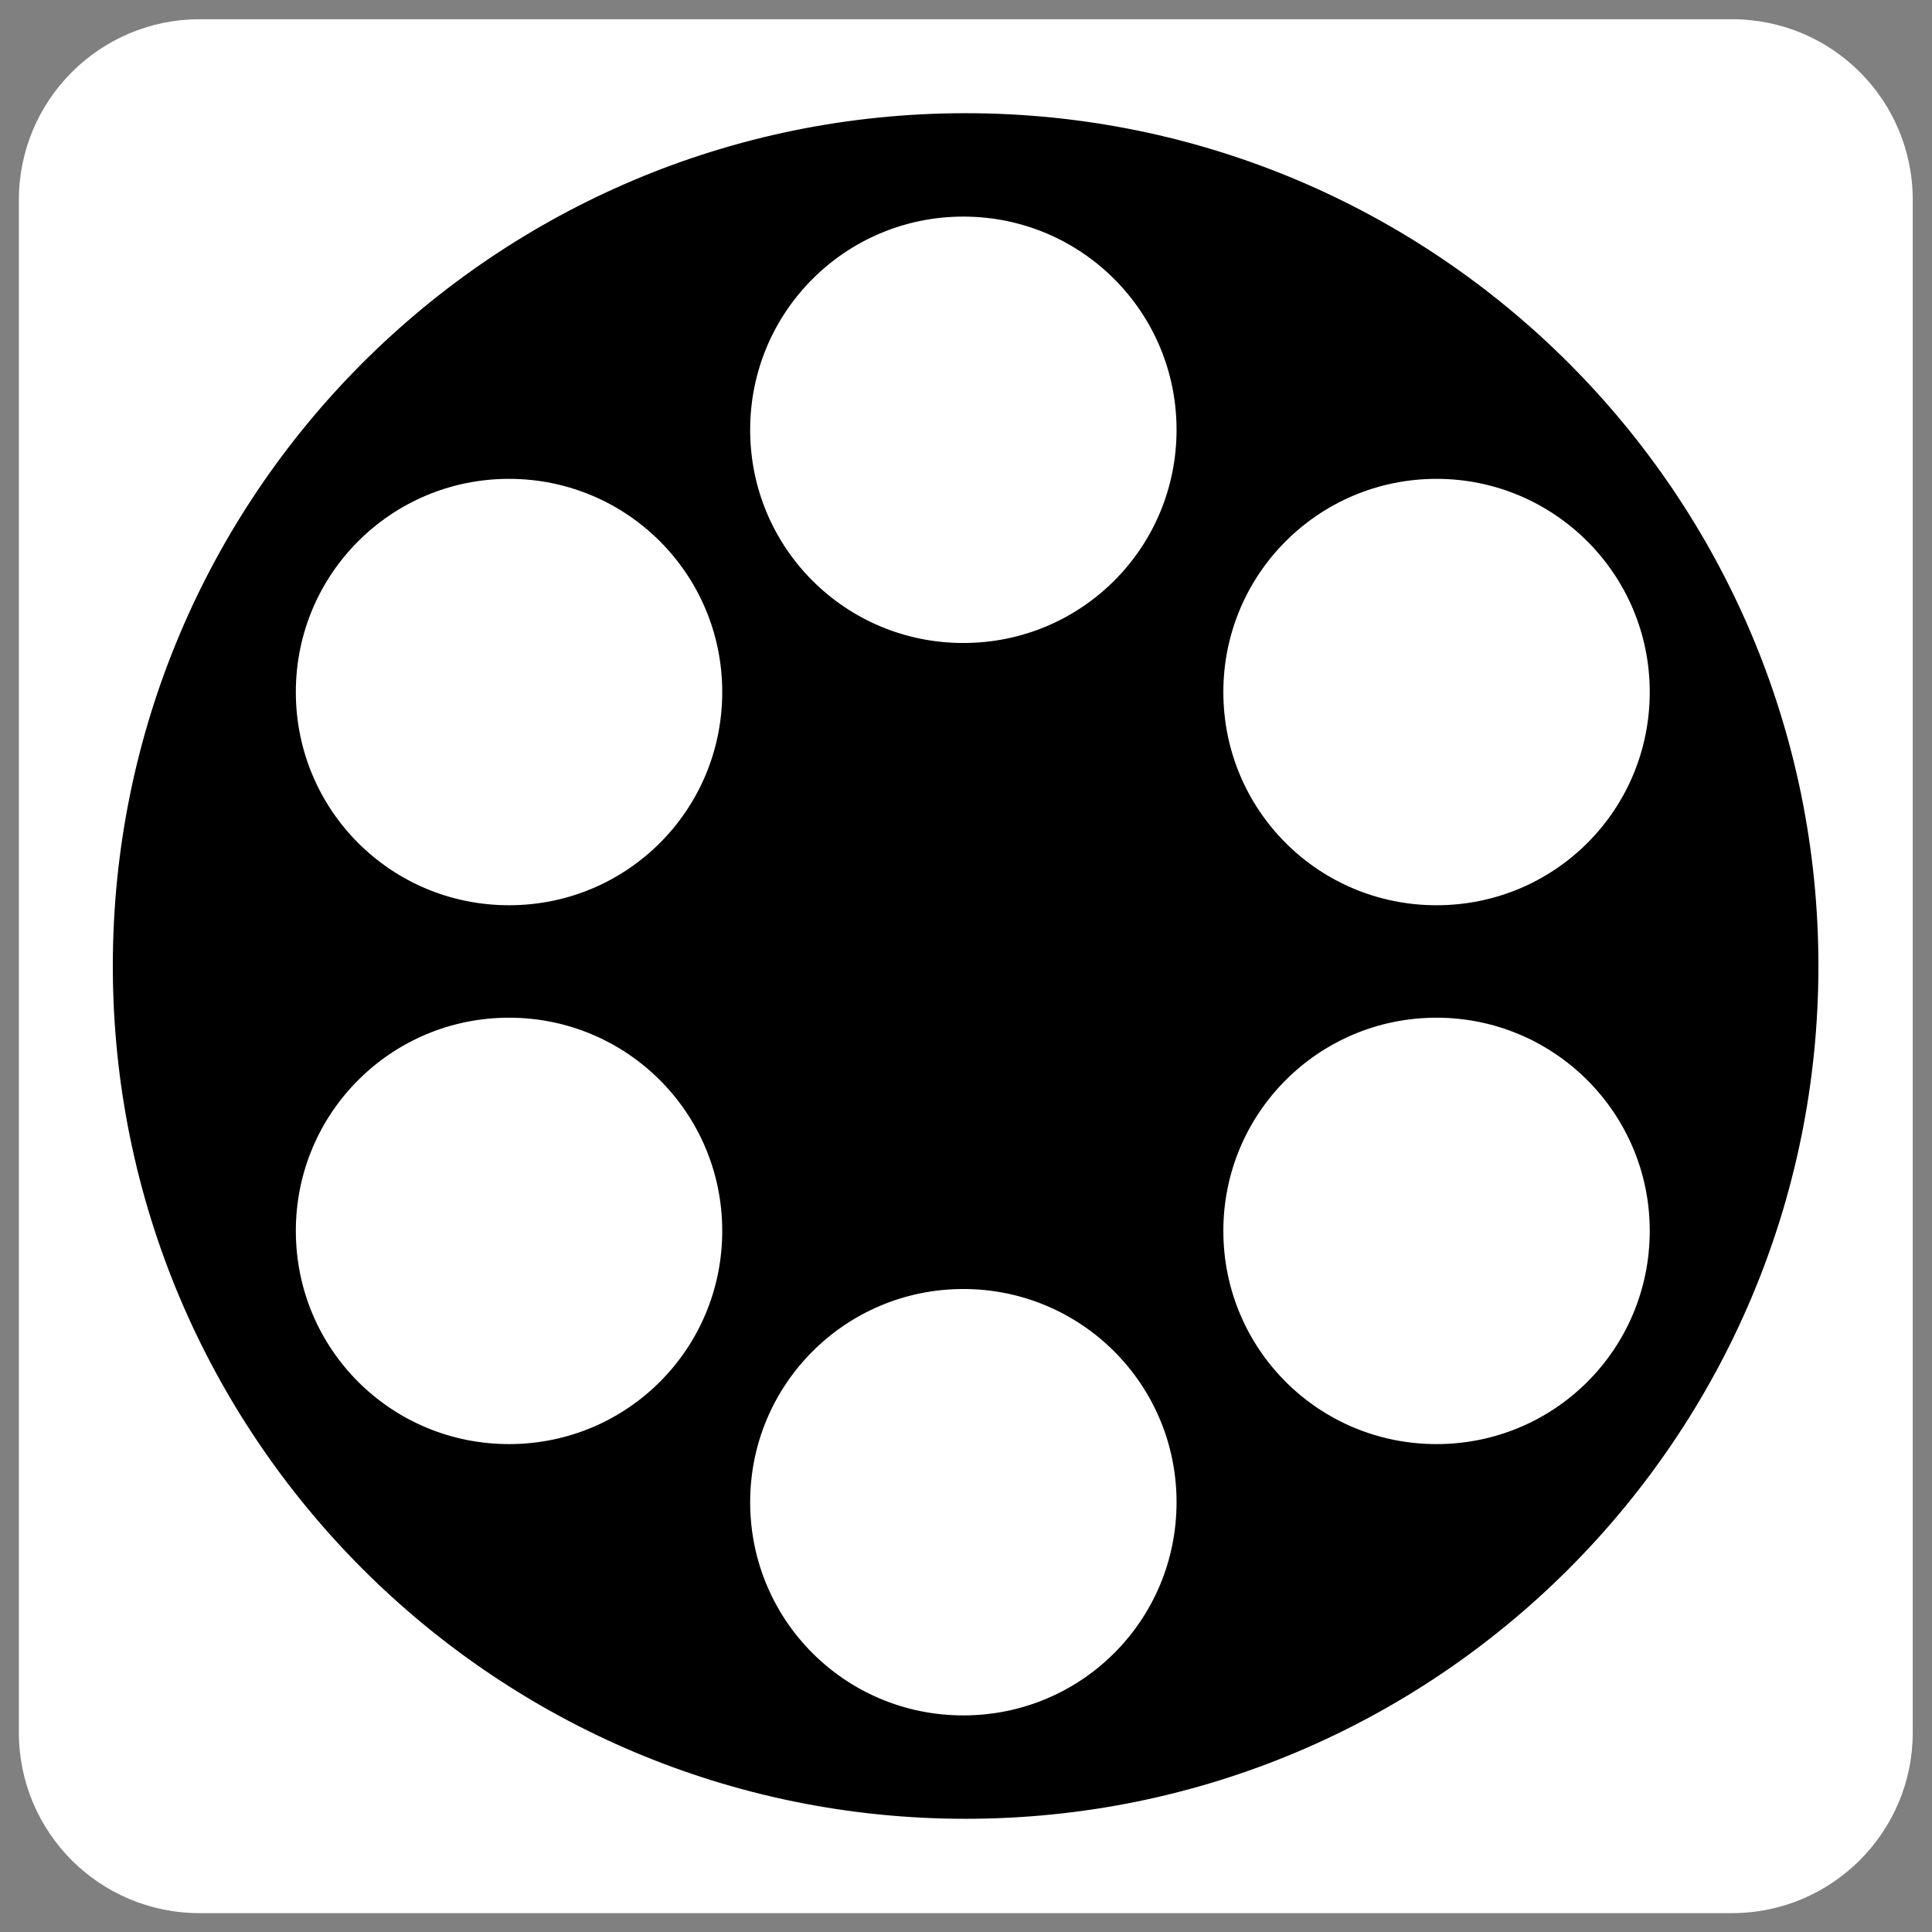 <?xml version="1.0" encoding="utf-8"?>
<!-- Generator: Adobe Illustrator 26.3.1, SVG Export Plug-In . SVG Version: 6.00 Build 0)  -->
<svg version="1.1" id="Layer_1" xmlns="http://www.w3.org/2000/svg" xmlns:xlink="http://www.w3.org/1999/xlink" x="0px" y="0px"
	 viewBox="0 0 512 512" style="enable-background:new 0 0 512 512;" xml:space="preserve">
<rect x="0" y="0" width="512" height="512" fill="#808080" stroke="none"/>
<style type="text/css">
	.st0{fill:#FFFFFF;}
</style>
<path class="st0" d="M459,507H52.9C26.4,507,5,485.6,5,459.1V53C5,26.6,26.4,5.1,52.9,5.1H459c26.5,0,47.9,21.4,47.9,47.9v406.1
	C506.9,485.6,485.4,507,459,507z"/>
<g>
	<path d="M255.9,481.4c-60.1,0-116.8-23.4-159.3-66s-66.1-99.2-66.1-159.3S54,139.3,96.5,96.8s99.2-66,159.3-66s116.8,23.4,159.3,66
		s66,99.2,66,159.3s-23.4,116.8-66,159.3S316.1,481.4,255.9,481.4z"/>
	<path d="M255.9,31.3c30.3,0,59.8,6,87.5,17.7c26.7,11.3,50.8,27.5,71.5,48.1c20.6,20.6,36.9,44.6,48.1,71.5
		c11.7,27.7,17.7,57.2,17.7,87.5s-6,59.8-17.7,87.5c-11.3,26.7-27.5,50.8-48.1,71.5c-20.6,20.6-44.6,36.9-71.5,48.1
		C315.8,475,286.3,481,255.9,481c-30.4,0-59.8-6-87.5-17.7c-26.7-11.3-50.8-27.5-71.5-48.1c-20.6-20.6-36.9-44.6-48.1-71.5
		c-11.6-27.8-17.6-57.3-17.6-87.6s6-59.8,17.7-87.5C60.1,141.8,76.4,117.8,97,97c20.6-20.6,44.6-36.9,71.5-48.1
		C196.1,37.2,225.6,31.3,255.9,31.3 M255.9,30c-124.9,0-226,101.2-226,226s101.2,226,226,226s226-101.2,226-226S380.7,30,255.9,30
		L255.9,30z"/>
</g>
<g>
	<circle class="st0" cx="255.3" cy="113.9" r="55.9"/>
	<path class="st0" d="M255.3,58.5c30.5,0,55.3,24.8,55.3,55.3s-24.8,55.3-55.3,55.3S200,144.3,200,113.8S224.7,58.5,255.3,58.5
		 M255.3,57.4c-31.2,0-56.5,25.2-56.5,56.5s25.2,56.5,56.5,56.5s56.5-25.2,56.5-56.5S286.5,57.4,255.3,57.4L255.3,57.4z"/>
</g>
<g>
	<circle class="st0" cx="380.7" cy="183.4" r="55.9"/>
	<path class="st0" d="M380.7,128.1c30.5,0,55.3,24.8,55.3,55.3s-24.8,55.3-55.3,55.3c-30.5,0-55.4-24.8-55.4-55.3
		S350.2,128.1,380.7,128.1 M380.7,126.9c-31.2,0-56.5,25.2-56.5,56.5s25.2,56.5,56.5,56.5s56.5-25.2,56.5-56.5
		S411.8,126.9,380.7,126.9L380.7,126.9z"/>
</g>
<g>
	<circle class="st0" cx="380.7" cy="326.1" r="55.9"/>
	<path class="st0" d="M380.7,270.9c30.5,0,55.3,24.8,55.3,55.3c0,30.5-24.8,55.3-55.3,55.3c-30.5,0-55.4-24.8-55.4-55.3
		C325.4,295.7,350.2,270.9,380.7,270.9 M380.7,269.7c-31.2,0-56.5,25.2-56.5,56.5s25.2,56.5,56.5,56.5s56.5-25.2,56.5-56.5
		S411.8,269.7,380.7,269.7L380.7,269.7z"/>
</g>
<g>
	<circle class="st0" cx="255.3" cy="398.1" r="55.9"/>
	<path class="st0" d="M255.3,342.9c30.5,0,55.3,24.8,55.3,55.3c0,30.5-24.8,55.3-55.3,55.3S200,428.6,200,398.1
		C200,367.7,224.7,342.9,255.3,342.9 M255.3,341.6c-31.2,0-56.5,25.2-56.5,56.5s25.2,56.5,56.5,56.5s56.5-25.2,56.5-56.5
		S286.5,341.6,255.3,341.6L255.3,341.6z"/>
</g>
<g>
	<circle class="st0" cx="134.9" cy="326.1" r="55.9"/>
	<path class="st0" d="M134.9,270.9c30.5,0,55.3,24.8,55.3,55.3c0,30.5-24.8,55.3-55.3,55.3s-55.3-24.8-55.3-55.4
		S104.4,270.9,134.9,270.9 M134.9,269.7c-31.2,0-56.5,25.2-56.5,56.5s25.2,56.5,56.5,56.5s56.5-25.2,56.5-56.5
		S166.1,269.7,134.9,269.7L134.9,269.7z"/>
</g>
<g>
	<circle class="st0" cx="134.9" cy="183.4" r="55.9"/>
	<path class="st0" d="M134.9,128.1c30.5,0,55.3,24.8,55.3,55.3s-24.8,55.3-55.3,55.3s-55.3-24.8-55.3-55.3S104.4,128.1,134.9,128.1
		 M134.9,126.9c-31.2,0-56.5,25.2-56.5,56.5s25.2,56.5,56.5,56.5s56.5-25.2,56.5-56.5S166.1,126.9,134.9,126.9L134.9,126.9z"/>
</g>
</svg>
